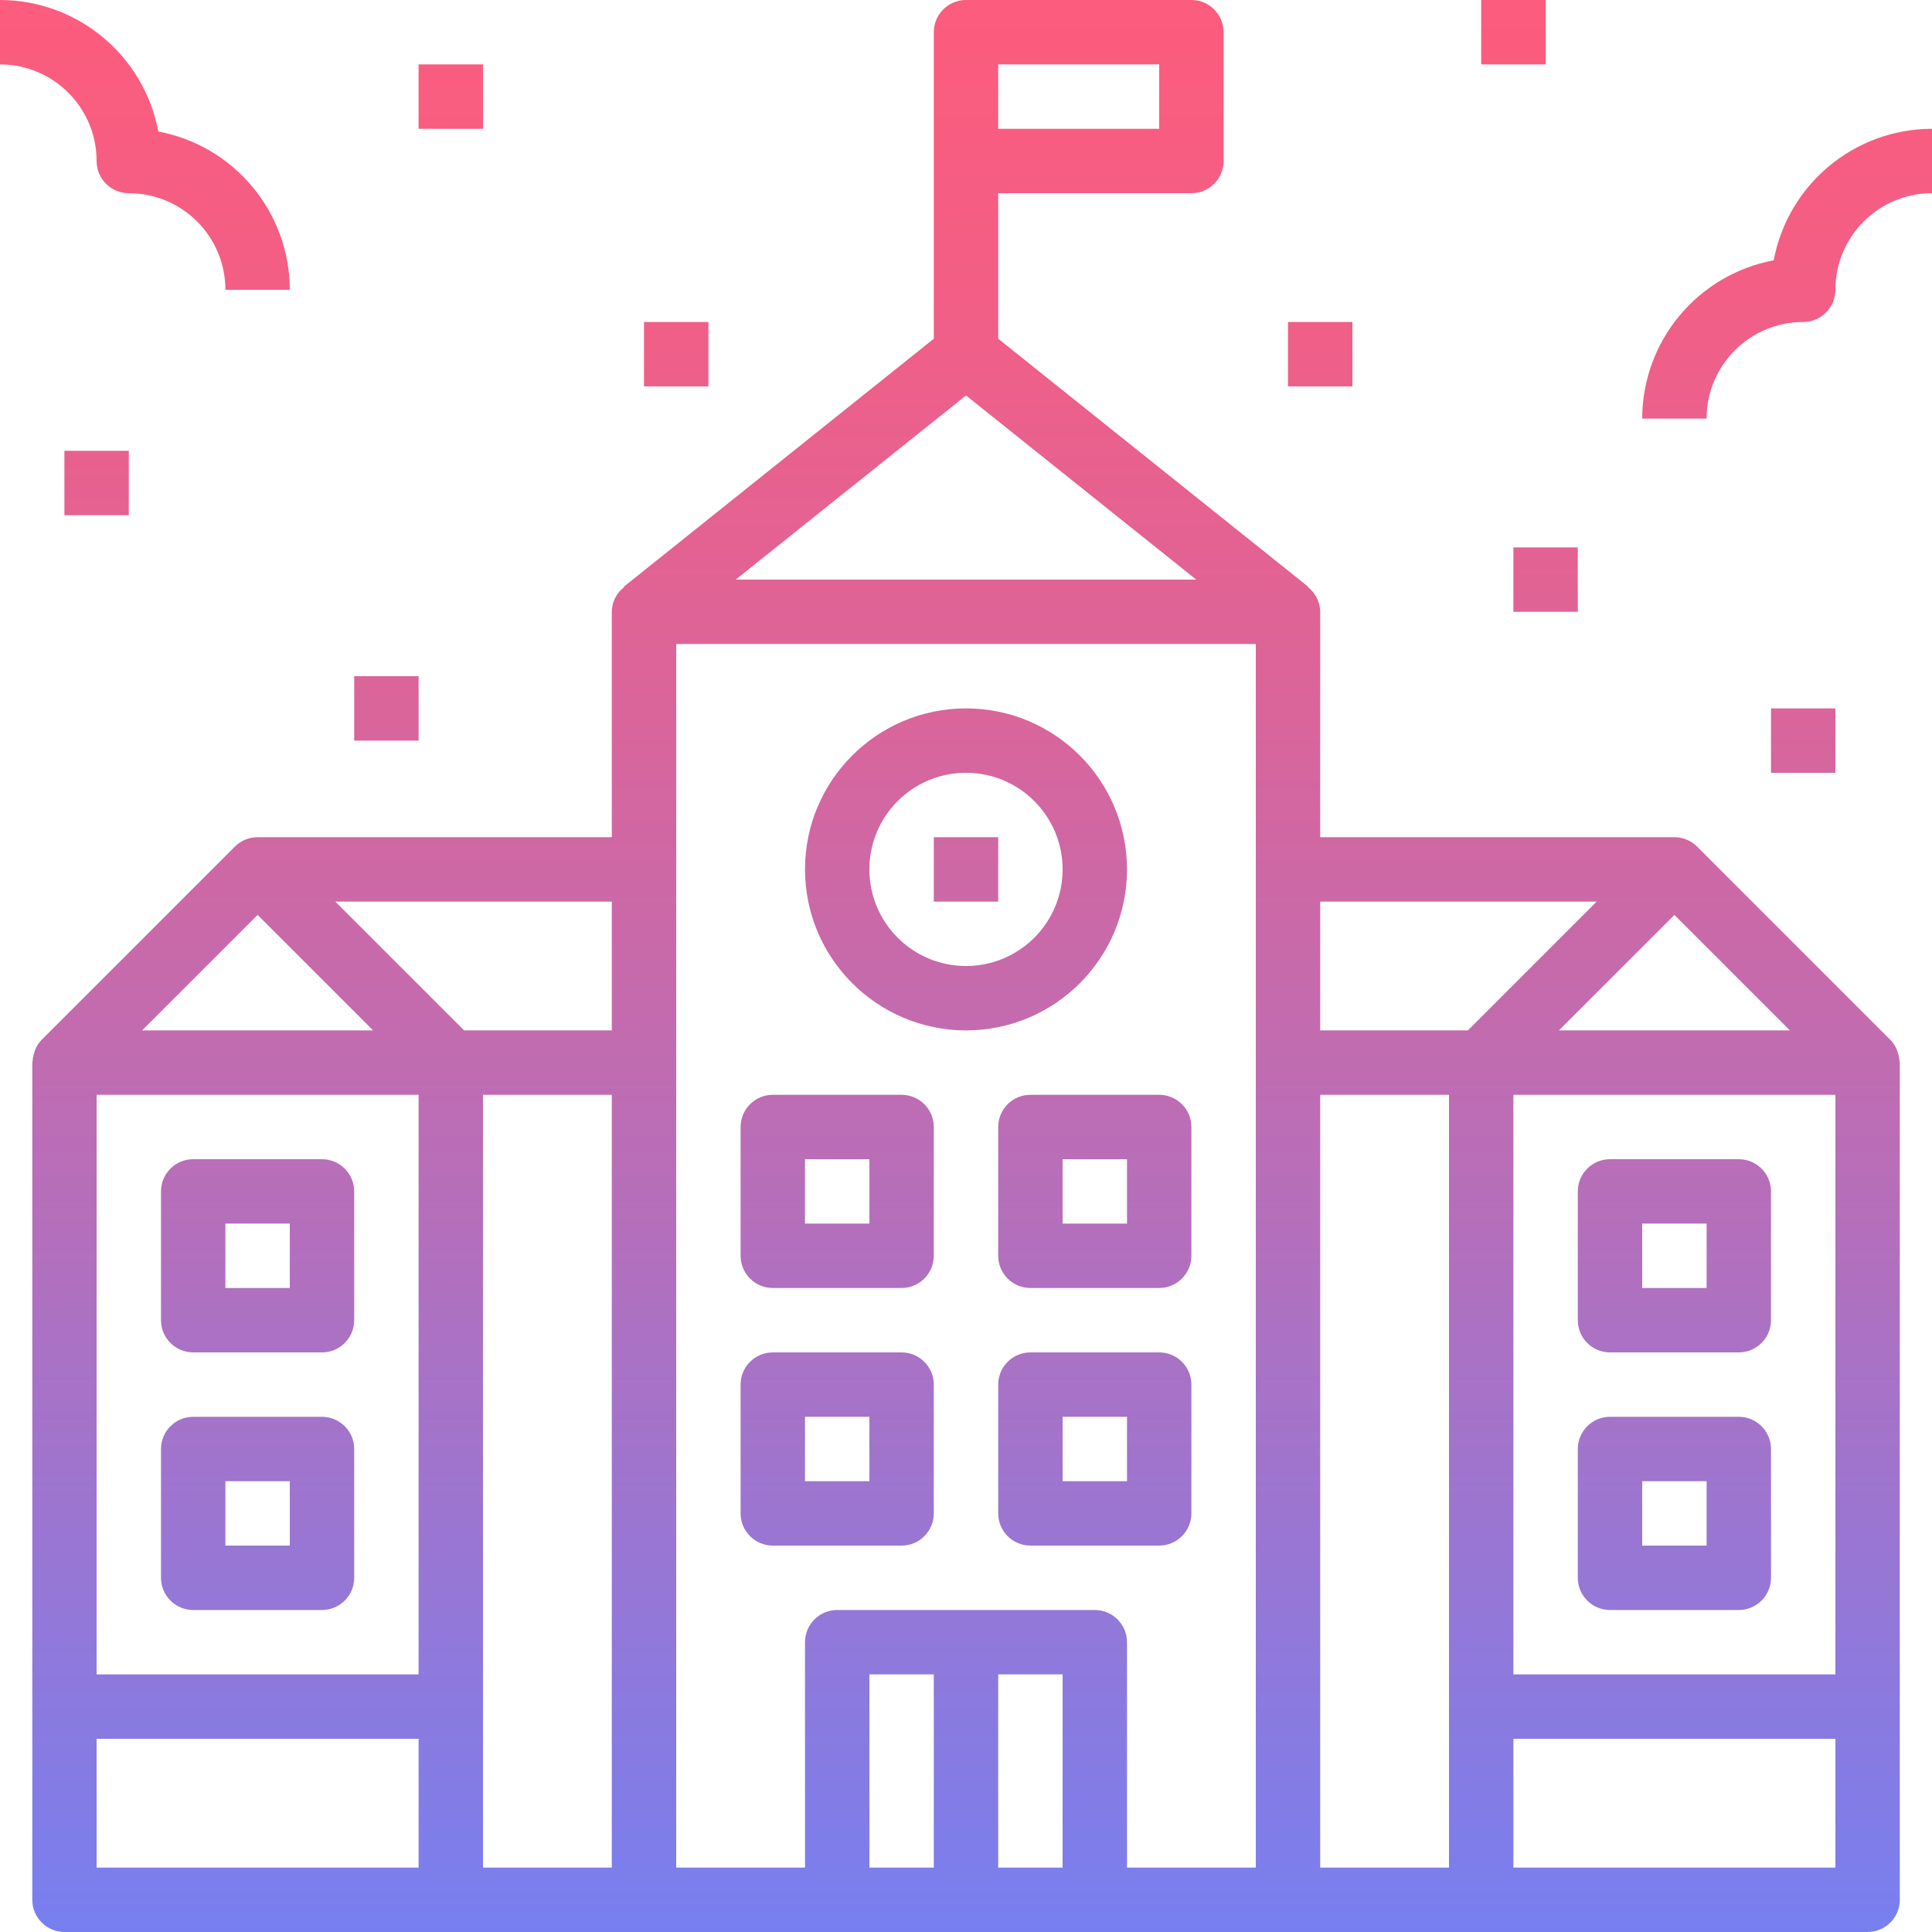 <?xml version="1.0" encoding="iso-8859-1"?>
<!-- Generator: Adobe Illustrator 19.0.0, SVG Export Plug-In . SVG Version: 6.00 Build 0)  -->
<svg version="1.1" id="Capa_1" xmlns="http://www.w3.org/2000/svg" xmlns:xlink="http://www.w3.org/1999/xlink" x="0px" y="0px"
	 viewBox="0 0 512 512" style="enable-background:new 0 0 512 512;" xml:space="preserve">
<g>
	
		<linearGradient id="SVGID_1_" gradientUnits="userSpaceOnUse" x1="-13.258" y1="636.302" x2="-13.258" y2="572.481" gradientTransform="matrix(8.533 0 0 -8.533 369.133 5433.267)">
		<stop  offset="0" style="stop-color:#FC5C7D"/>
		<stop  offset="0.129" style="stop-color:#F35E85"/>
		<stop  offset="0.343" style="stop-color:#D9659B"/>
		<stop  offset="0.616" style="stop-color:#B070BF"/>
		<stop  offset="0.934" style="stop-color:#777FF0"/>
		<stop  offset="1" style="stop-color:#6A82FB"/>
	</linearGradient>
	<path style="fill:url(#SVGID_1_);" d="M256,273.067c23.561,0,42.667-19.106,42.667-42.667S279.561,187.733,256,187.733
		s-42.667,19.106-42.667,42.667C213.359,253.952,232.448,273.041,256,273.067z M256,204.8c14.14,0,25.6,11.46,25.6,25.6
		c0,14.14-11.46,25.6-25.6,25.6c-14.14,0-25.6-11.46-25.6-25.6l0,0C230.4,216.26,241.86,204.8,256,204.8z"/>
	
		<linearGradient id="SVGID_2_" gradientUnits="userSpaceOnUse" x1="-38.758" y1="636.302" x2="-38.758" y2="572.481" gradientTransform="matrix(8.533 0 0 -8.533 369.133 5433.267)">
		<stop  offset="0" style="stop-color:#FC5C7D"/>
		<stop  offset="0.129" style="stop-color:#F35E85"/>
		<stop  offset="0.343" style="stop-color:#D9659B"/>
		<stop  offset="0.616" style="stop-color:#B070BF"/>
		<stop  offset="0.934" style="stop-color:#777FF0"/>
		<stop  offset="1" style="stop-color:#6A82FB"/>
	</linearGradient>
	<path style="fill:url(#SVGID_2_);" d="M25.6,42.667c0,4.71,3.823,8.533,8.533,8.533c14.14,0,25.6,11.46,25.6,25.6H76.8
		c-0.026-20.54-14.66-38.153-34.85-41.95C38.153,14.66,20.54,0.026,0,0v17.067C14.14,17.067,25.6,28.527,25.6,42.667z"/>
	
		<linearGradient id="SVGID_3_" gradientUnits="userSpaceOnUse" x1="-29.258" y1="636.302" x2="-29.258" y2="572.481" gradientTransform="matrix(8.533 0 0 -8.533 369.133 5433.267)">
		<stop  offset="0" style="stop-color:#FC5C7D"/>
		<stop  offset="0.129" style="stop-color:#F35E85"/>
		<stop  offset="0.343" style="stop-color:#D9659B"/>
		<stop  offset="0.616" style="stop-color:#B070BF"/>
		<stop  offset="0.934" style="stop-color:#777FF0"/>
		<stop  offset="1" style="stop-color:#6A82FB"/>
	</linearGradient>
	<rect x="110.933" y="17.067" style="fill:url(#SVGID_3_);" width="17.067" height="17.067"/>
	
		<linearGradient id="SVGID_4_" gradientUnits="userSpaceOnUse" x1="-22.258" y1="636.302" x2="-22.258" y2="572.481" gradientTransform="matrix(8.533 0 0 -8.533 369.133 5433.267)">
		<stop  offset="0" style="stop-color:#FC5C7D"/>
		<stop  offset="0.129" style="stop-color:#F35E85"/>
		<stop  offset="0.343" style="stop-color:#D9659B"/>
		<stop  offset="0.616" style="stop-color:#B070BF"/>
		<stop  offset="0.934" style="stop-color:#777FF0"/>
		<stop  offset="1" style="stop-color:#6A82FB"/>
	</linearGradient>
	<rect x="170.667" y="85.333" style="fill:url(#SVGID_4_);" width="17.067" height="17.067"/>
	
		<linearGradient id="SVGID_5_" gradientUnits="userSpaceOnUse" x1="-31.258" y1="636.302" x2="-31.258" y2="572.481" gradientTransform="matrix(8.533 0 0 -8.533 369.133 5433.267)">
		<stop  offset="0" style="stop-color:#FC5C7D"/>
		<stop  offset="0.129" style="stop-color:#F35E85"/>
		<stop  offset="0.343" style="stop-color:#D9659B"/>
		<stop  offset="0.616" style="stop-color:#B070BF"/>
		<stop  offset="0.934" style="stop-color:#777FF0"/>
		<stop  offset="1" style="stop-color:#6A82FB"/>
	</linearGradient>
	<rect x="93.867" y="179.2" style="fill:url(#SVGID_5_);" width="17.067" height="17.067"/>
	
		<linearGradient id="SVGID_6_" gradientUnits="userSpaceOnUse" x1="-40.258" y1="636.302" x2="-40.258" y2="572.481" gradientTransform="matrix(8.533 0 0 -8.533 369.133 5433.267)">
		<stop  offset="0" style="stop-color:#FC5C7D"/>
		<stop  offset="0.129" style="stop-color:#F35E85"/>
		<stop  offset="0.343" style="stop-color:#D9659B"/>
		<stop  offset="0.616" style="stop-color:#B070BF"/>
		<stop  offset="0.934" style="stop-color:#777FF0"/>
		<stop  offset="1" style="stop-color:#6A82FB"/>
	</linearGradient>
	<rect x="17.067" y="119.467" style="fill:url(#SVGID_6_);" width="17.067" height="17.067"/>
	
		<linearGradient id="SVGID_7_" gradientUnits="userSpaceOnUse" x1="12.242" y1="636.302" x2="12.242" y2="572.481" gradientTransform="matrix(8.533 0 0 -8.533 369.133 5433.267)">
		<stop  offset="0" style="stop-color:#FC5C7D"/>
		<stop  offset="0.129" style="stop-color:#F35E85"/>
		<stop  offset="0.343" style="stop-color:#D9659B"/>
		<stop  offset="0.616" style="stop-color:#B070BF"/>
		<stop  offset="0.934" style="stop-color:#777FF0"/>
		<stop  offset="1" style="stop-color:#6A82FB"/>
	</linearGradient>
	<path style="fill:url(#SVGID_7_);" d="M470.05,68.983c-20.19,3.797-34.825,21.41-34.85,41.95h17.067c0-14.14,11.46-25.6,25.6-25.6
		c4.71,0,8.533-3.823,8.533-8.533c0-14.14,11.46-25.6,25.6-25.6V34.133C491.46,34.159,473.847,48.794,470.05,68.983z"/>
	
		<linearGradient id="SVGID_8_" gradientUnits="userSpaceOnUse" x1="3.742" y1="636.302" x2="3.742" y2="572.481" gradientTransform="matrix(8.533 0 0 -8.533 369.133 5433.267)">
		<stop  offset="0" style="stop-color:#FC5C7D"/>
		<stop  offset="0.129" style="stop-color:#F35E85"/>
		<stop  offset="0.343" style="stop-color:#D9659B"/>
		<stop  offset="0.616" style="stop-color:#B070BF"/>
		<stop  offset="0.934" style="stop-color:#777FF0"/>
		<stop  offset="1" style="stop-color:#6A82FB"/>
	</linearGradient>
	<rect x="392.533" style="fill:url(#SVGID_8_);" width="17.067" height="17.067"/>
	
		<linearGradient id="SVGID_9_" gradientUnits="userSpaceOnUse" x1="-2.258" y1="636.302" x2="-2.258" y2="572.481" gradientTransform="matrix(8.533 0 0 -8.533 369.133 5433.267)">
		<stop  offset="0" style="stop-color:#FC5C7D"/>
		<stop  offset="0.129" style="stop-color:#F35E85"/>
		<stop  offset="0.343" style="stop-color:#D9659B"/>
		<stop  offset="0.616" style="stop-color:#B070BF"/>
		<stop  offset="0.934" style="stop-color:#777FF0"/>
		<stop  offset="1" style="stop-color:#6A82FB"/>
	</linearGradient>
	<rect x="341.333" y="85.333" style="fill:url(#SVGID_9_);" width="17.067" height="17.067"/>
	
		<linearGradient id="SVGID_10_" gradientUnits="userSpaceOnUse" x1="4.742" y1="636.302" x2="4.742" y2="572.481" gradientTransform="matrix(8.533 0 0 -8.533 369.133 5433.267)">
		<stop  offset="0" style="stop-color:#FC5C7D"/>
		<stop  offset="0.129" style="stop-color:#F35E85"/>
		<stop  offset="0.343" style="stop-color:#D9659B"/>
		<stop  offset="0.616" style="stop-color:#B070BF"/>
		<stop  offset="0.934" style="stop-color:#777FF0"/>
		<stop  offset="1" style="stop-color:#6A82FB"/>
	</linearGradient>
	<rect x="401.067" y="145.067" style="fill:url(#SVGID_10_);" width="17.067" height="17.067"/>
	
		<linearGradient id="SVGID_11_" gradientUnits="userSpaceOnUse" x1="12.742" y1="636.302" x2="12.742" y2="572.481" gradientTransform="matrix(8.533 0 0 -8.533 369.133 5433.267)">
		<stop  offset="0" style="stop-color:#FC5C7D"/>
		<stop  offset="0.129" style="stop-color:#F35E85"/>
		<stop  offset="0.343" style="stop-color:#D9659B"/>
		<stop  offset="0.616" style="stop-color:#B070BF"/>
		<stop  offset="0.934" style="stop-color:#777FF0"/>
		<stop  offset="1" style="stop-color:#6A82FB"/>
	</linearGradient>
	<rect x="469.333" y="187.733" style="fill:url(#SVGID_11_);" width="17.067" height="17.067"/>
	
		<linearGradient id="SVGID_12_" gradientUnits="userSpaceOnUse" x1="-35.258" y1="636.302" x2="-35.258" y2="572.481" gradientTransform="matrix(8.533 0 0 -8.533 369.133 5433.267)">
		<stop  offset="0" style="stop-color:#FC5C7D"/>
		<stop  offset="0.129" style="stop-color:#F35E85"/>
		<stop  offset="0.343" style="stop-color:#D9659B"/>
		<stop  offset="0.616" style="stop-color:#B070BF"/>
		<stop  offset="0.934" style="stop-color:#777FF0"/>
		<stop  offset="1" style="stop-color:#6A82FB"/>
	</linearGradient>
	<path style="fill:url(#SVGID_12_);" d="M51.2,358.4h34.133c4.71,0,8.533-3.823,8.533-8.533v-34.133c0-4.71-3.823-8.533-8.533-8.533
		H51.2c-4.71,0-8.533,3.823-8.533,8.533v34.133C42.667,354.577,46.49,358.4,51.2,358.4z M59.733,324.267H76.8v17.067H59.733V324.267
		z"/>
	
		<linearGradient id="SVGID_13_" gradientUnits="userSpaceOnUse" x1="-35.258" y1="636.302" x2="-35.258" y2="572.481" gradientTransform="matrix(8.533 0 0 -8.533 369.133 5433.267)">
		<stop  offset="0" style="stop-color:#FC5C7D"/>
		<stop  offset="0.129" style="stop-color:#F35E85"/>
		<stop  offset="0.343" style="stop-color:#D9659B"/>
		<stop  offset="0.616" style="stop-color:#B070BF"/>
		<stop  offset="0.934" style="stop-color:#777FF0"/>
		<stop  offset="1" style="stop-color:#6A82FB"/>
	</linearGradient>
	<path style="fill:url(#SVGID_13_);" d="M51.2,426.667h34.133c4.71,0,8.533-3.823,8.533-8.533V384c0-4.71-3.823-8.533-8.533-8.533
		H51.2c-4.71,0-8.533,3.823-8.533,8.533v34.133C42.667,422.844,46.49,426.667,51.2,426.667z M59.733,392.533H76.8V409.6H59.733
		V392.533z"/>
	
		<linearGradient id="SVGID_14_" gradientUnits="userSpaceOnUse" x1="-17.258" y1="636.302" x2="-17.258" y2="572.481" gradientTransform="matrix(8.533 0 0 -8.533 369.133 5433.267)">
		<stop  offset="0" style="stop-color:#FC5C7D"/>
		<stop  offset="0.129" style="stop-color:#F35E85"/>
		<stop  offset="0.343" style="stop-color:#D9659B"/>
		<stop  offset="0.616" style="stop-color:#B070BF"/>
		<stop  offset="0.934" style="stop-color:#777FF0"/>
		<stop  offset="1" style="stop-color:#6A82FB"/>
	</linearGradient>
	<path style="fill:url(#SVGID_14_);" d="M204.8,341.333h34.133c4.71,0,8.533-3.823,8.533-8.533v-34.133
		c0-4.71-3.823-8.533-8.533-8.533H204.8c-4.71,0-8.533,3.823-8.533,8.533V332.8C196.267,337.51,200.09,341.333,204.8,341.333z
		 M213.333,307.2H230.4v17.067h-17.067V307.2z"/>
	
		<linearGradient id="SVGID_15_" gradientUnits="userSpaceOnUse" x1="-9.258" y1="636.302" x2="-9.258" y2="572.481" gradientTransform="matrix(8.533 0 0 -8.533 369.133 5433.267)">
		<stop  offset="0" style="stop-color:#FC5C7D"/>
		<stop  offset="0.129" style="stop-color:#F35E85"/>
		<stop  offset="0.343" style="stop-color:#D9659B"/>
		<stop  offset="0.616" style="stop-color:#B070BF"/>
		<stop  offset="0.934" style="stop-color:#777FF0"/>
		<stop  offset="1" style="stop-color:#6A82FB"/>
	</linearGradient>
	<path style="fill:url(#SVGID_15_);" d="M264.533,298.667V332.8c0,4.71,3.823,8.533,8.533,8.533H307.2
		c4.71,0,8.533-3.823,8.533-8.533v-34.133c0-4.71-3.823-8.533-8.533-8.533h-34.133C268.356,290.133,264.533,293.956,264.533,298.667
		z M281.6,307.2h17.067v17.067H281.6V307.2z"/>
	
		<linearGradient id="SVGID_16_" gradientUnits="userSpaceOnUse" x1="-17.258" y1="636.302" x2="-17.258" y2="572.481" gradientTransform="matrix(8.533 0 0 -8.533 369.133 5433.267)">
		<stop  offset="0" style="stop-color:#FC5C7D"/>
		<stop  offset="0.129" style="stop-color:#F35E85"/>
		<stop  offset="0.343" style="stop-color:#D9659B"/>
		<stop  offset="0.616" style="stop-color:#B070BF"/>
		<stop  offset="0.934" style="stop-color:#777FF0"/>
		<stop  offset="1" style="stop-color:#6A82FB"/>
	</linearGradient>
	<path style="fill:url(#SVGID_16_);" d="M238.933,409.6c4.71,0,8.533-3.823,8.533-8.533v-34.133c0-4.71-3.823-8.533-8.533-8.533
		H204.8c-4.71,0-8.533,3.823-8.533,8.533v34.133c0,4.71,3.823,8.533,8.533,8.533H238.933z M213.333,375.467H230.4v17.067h-17.067
		V375.467z"/>
	
		<linearGradient id="SVGID_17_" gradientUnits="userSpaceOnUse" x1="-9.258" y1="636.302" x2="-9.258" y2="572.481" gradientTransform="matrix(8.533 0 0 -8.533 369.133 5433.267)">
		<stop  offset="0" style="stop-color:#FC5C7D"/>
		<stop  offset="0.129" style="stop-color:#F35E85"/>
		<stop  offset="0.343" style="stop-color:#D9659B"/>
		<stop  offset="0.616" style="stop-color:#B070BF"/>
		<stop  offset="0.934" style="stop-color:#777FF0"/>
		<stop  offset="1" style="stop-color:#6A82FB"/>
	</linearGradient>
	<path style="fill:url(#SVGID_17_);" d="M307.2,358.4h-34.133c-4.71,0-8.533,3.823-8.533,8.533v34.133
		c0,4.71,3.823,8.533,8.533,8.533H307.2c4.71,0,8.533-3.823,8.533-8.533v-34.133C315.733,362.223,311.91,358.4,307.2,358.4z
		 M298.667,392.533H281.6v-17.067h17.067V392.533z"/>
	
		<linearGradient id="SVGID_18_" gradientUnits="userSpaceOnUse" x1="-13.258" y1="636.302" x2="-13.258" y2="572.481" gradientTransform="matrix(8.533 0 0 -8.533 369.133 5433.267)">
		<stop  offset="0" style="stop-color:#FC5C7D"/>
		<stop  offset="0.129" style="stop-color:#F35E85"/>
		<stop  offset="0.343" style="stop-color:#D9659B"/>
		<stop  offset="0.616" style="stop-color:#B070BF"/>
		<stop  offset="0.934" style="stop-color:#777FF0"/>
		<stop  offset="1" style="stop-color:#6A82FB"/>
	</linearGradient>
	<rect x="247.467" y="221.867" style="fill:url(#SVGID_18_);" width="17.067" height="17.067"/>
	
		<linearGradient id="SVGID_19_" gradientUnits="userSpaceOnUse" x1="-13.256" y1="636.302" x2="-13.256" y2="572.481" gradientTransform="matrix(8.533 0 0 -8.533 369.133 5433.267)">
		<stop  offset="0" style="stop-color:#FC5C7D"/>
		<stop  offset="0.129" style="stop-color:#F35E85"/>
		<stop  offset="0.343" style="stop-color:#D9659B"/>
		<stop  offset="0.616" style="stop-color:#B070BF"/>
		<stop  offset="0.934" style="stop-color:#777FF0"/>
		<stop  offset="1" style="stop-color:#6A82FB"/>
	</linearGradient>
	<path style="fill:url(#SVGID_19_);" d="M502.903,278.818c-0.077-0.273-0.171-0.538-0.282-0.802
		c-0.401-0.896-0.956-1.707-1.63-2.415l0,0l-51.2-51.2c-1.604-1.621-3.78-2.534-6.059-2.534h-93.867v-59.733
		c-0.026-2.577-1.237-4.992-3.277-6.562l0.077-0.102l-82.133-65.707V51.2h51.2c4.71,0,8.533-3.823,8.533-8.533V8.533
		c0-4.71-3.823-8.533-8.533-8.533H256c-4.71,0-8.533,3.823-8.533,8.533v81.229l-82.133,65.707l0.077,0.102
		c-2.039,1.57-3.251,3.985-3.277,6.562v59.733H68.267c-2.261,0-4.437,0.896-6.033,2.5l-51.2,51.2l0,0
		c-0.674,0.708-1.229,1.519-1.63,2.415c-0.111,0.265-0.205,0.529-0.282,0.802c-0.256,0.725-0.41,1.493-0.461,2.261
		c0,0.188-0.102,0.341-0.102,0.521v221.901c0,4.71,3.823,8.533,8.533,8.533h477.841c4.71,0,8.533-3.823,8.533-8.533V281.6
		c0-0.179-0.094-0.333-0.102-0.512C503.313,280.311,503.159,279.552,502.903,278.818z M486.4,443.733h-85.333v-153.6H486.4V443.733z
		 M474.334,273.067h-61.201l30.601-30.601L474.334,273.067z M423.134,238.933l-34.133,34.133h-39.134v-34.133H423.134z
		 M317.005,153.6H194.978L256,104.798L317.005,153.6z M264.533,17.067H307.2v17.067h-42.667V17.067z M162.133,273.067h-39.134
		l-34.133-34.133h73.267V273.067z M110.933,443.733H25.6v-153.6h85.333V443.733z M68.267,242.466l30.601,30.601H37.666
		L68.267,242.466z M25.6,460.8h85.333v34.133H25.6V460.8z M128,290.133h34.133v204.8H128V290.133z M179.2,281.6V170.667h153.6
		v324.267h-34.133V435.2c0-4.71-3.823-8.533-8.533-8.533h-68.267c-4.71,0-8.533,3.823-8.533,8.533v59.733H179.2V281.6z
		 M230.4,443.733h17.067v51.2H230.4V443.733z M264.533,494.933v-51.2H281.6v51.2H264.533z M349.867,290.133H384v204.8h-34.133
		V290.133z M401.067,494.933V460.8H486.4v34.133H401.067z"/>
	
		<linearGradient id="SVGID_20_" gradientUnits="userSpaceOnUse" x1="8.742" y1="636.302" x2="8.742" y2="572.481" gradientTransform="matrix(8.533 0 0 -8.533 369.133 5433.267)">
		<stop  offset="0" style="stop-color:#FC5C7D"/>
		<stop  offset="0.129" style="stop-color:#F35E85"/>
		<stop  offset="0.343" style="stop-color:#D9659B"/>
		<stop  offset="0.616" style="stop-color:#B070BF"/>
		<stop  offset="0.934" style="stop-color:#777FF0"/>
		<stop  offset="1" style="stop-color:#6A82FB"/>
	</linearGradient>
	<path style="fill:url(#SVGID_20_);" d="M426.667,358.4H460.8c4.71,0,8.533-3.823,8.533-8.533v-34.133
		c0-4.71-3.823-8.533-8.533-8.533h-34.133c-4.71,0-8.533,3.823-8.533,8.533v34.133C418.133,354.577,421.956,358.4,426.667,358.4z
		 M435.2,324.267h17.067v17.067H435.2V324.267z"/>
	
		<linearGradient id="SVGID_21_" gradientUnits="userSpaceOnUse" x1="8.742" y1="636.302" x2="8.742" y2="572.481" gradientTransform="matrix(8.533 0 0 -8.533 369.133 5433.267)">
		<stop  offset="0" style="stop-color:#FC5C7D"/>
		<stop  offset="0.129" style="stop-color:#F35E85"/>
		<stop  offset="0.343" style="stop-color:#D9659B"/>
		<stop  offset="0.616" style="stop-color:#B070BF"/>
		<stop  offset="0.934" style="stop-color:#777FF0"/>
		<stop  offset="1" style="stop-color:#6A82FB"/>
	</linearGradient>
	<path style="fill:url(#SVGID_21_);" d="M426.667,426.667H460.8c4.71,0,8.533-3.823,8.533-8.533V384c0-4.71-3.823-8.533-8.533-8.533
		h-34.133c-4.71,0-8.533,3.823-8.533,8.533v34.133C418.133,422.844,421.956,426.667,426.667,426.667z M435.2,392.533h17.067V409.6
		H435.2V392.533z"/>
</g>
<g>
</g>
<g>
</g>
<g>
</g>
<g>
</g>
<g>
</g>
<g>
</g>
<g>
</g>
<g>
</g>
<g>
</g>
<g>
</g>
<g>
</g>
<g>
</g>
<g>
</g>
<g>
</g>
<g>
</g>
</svg>
